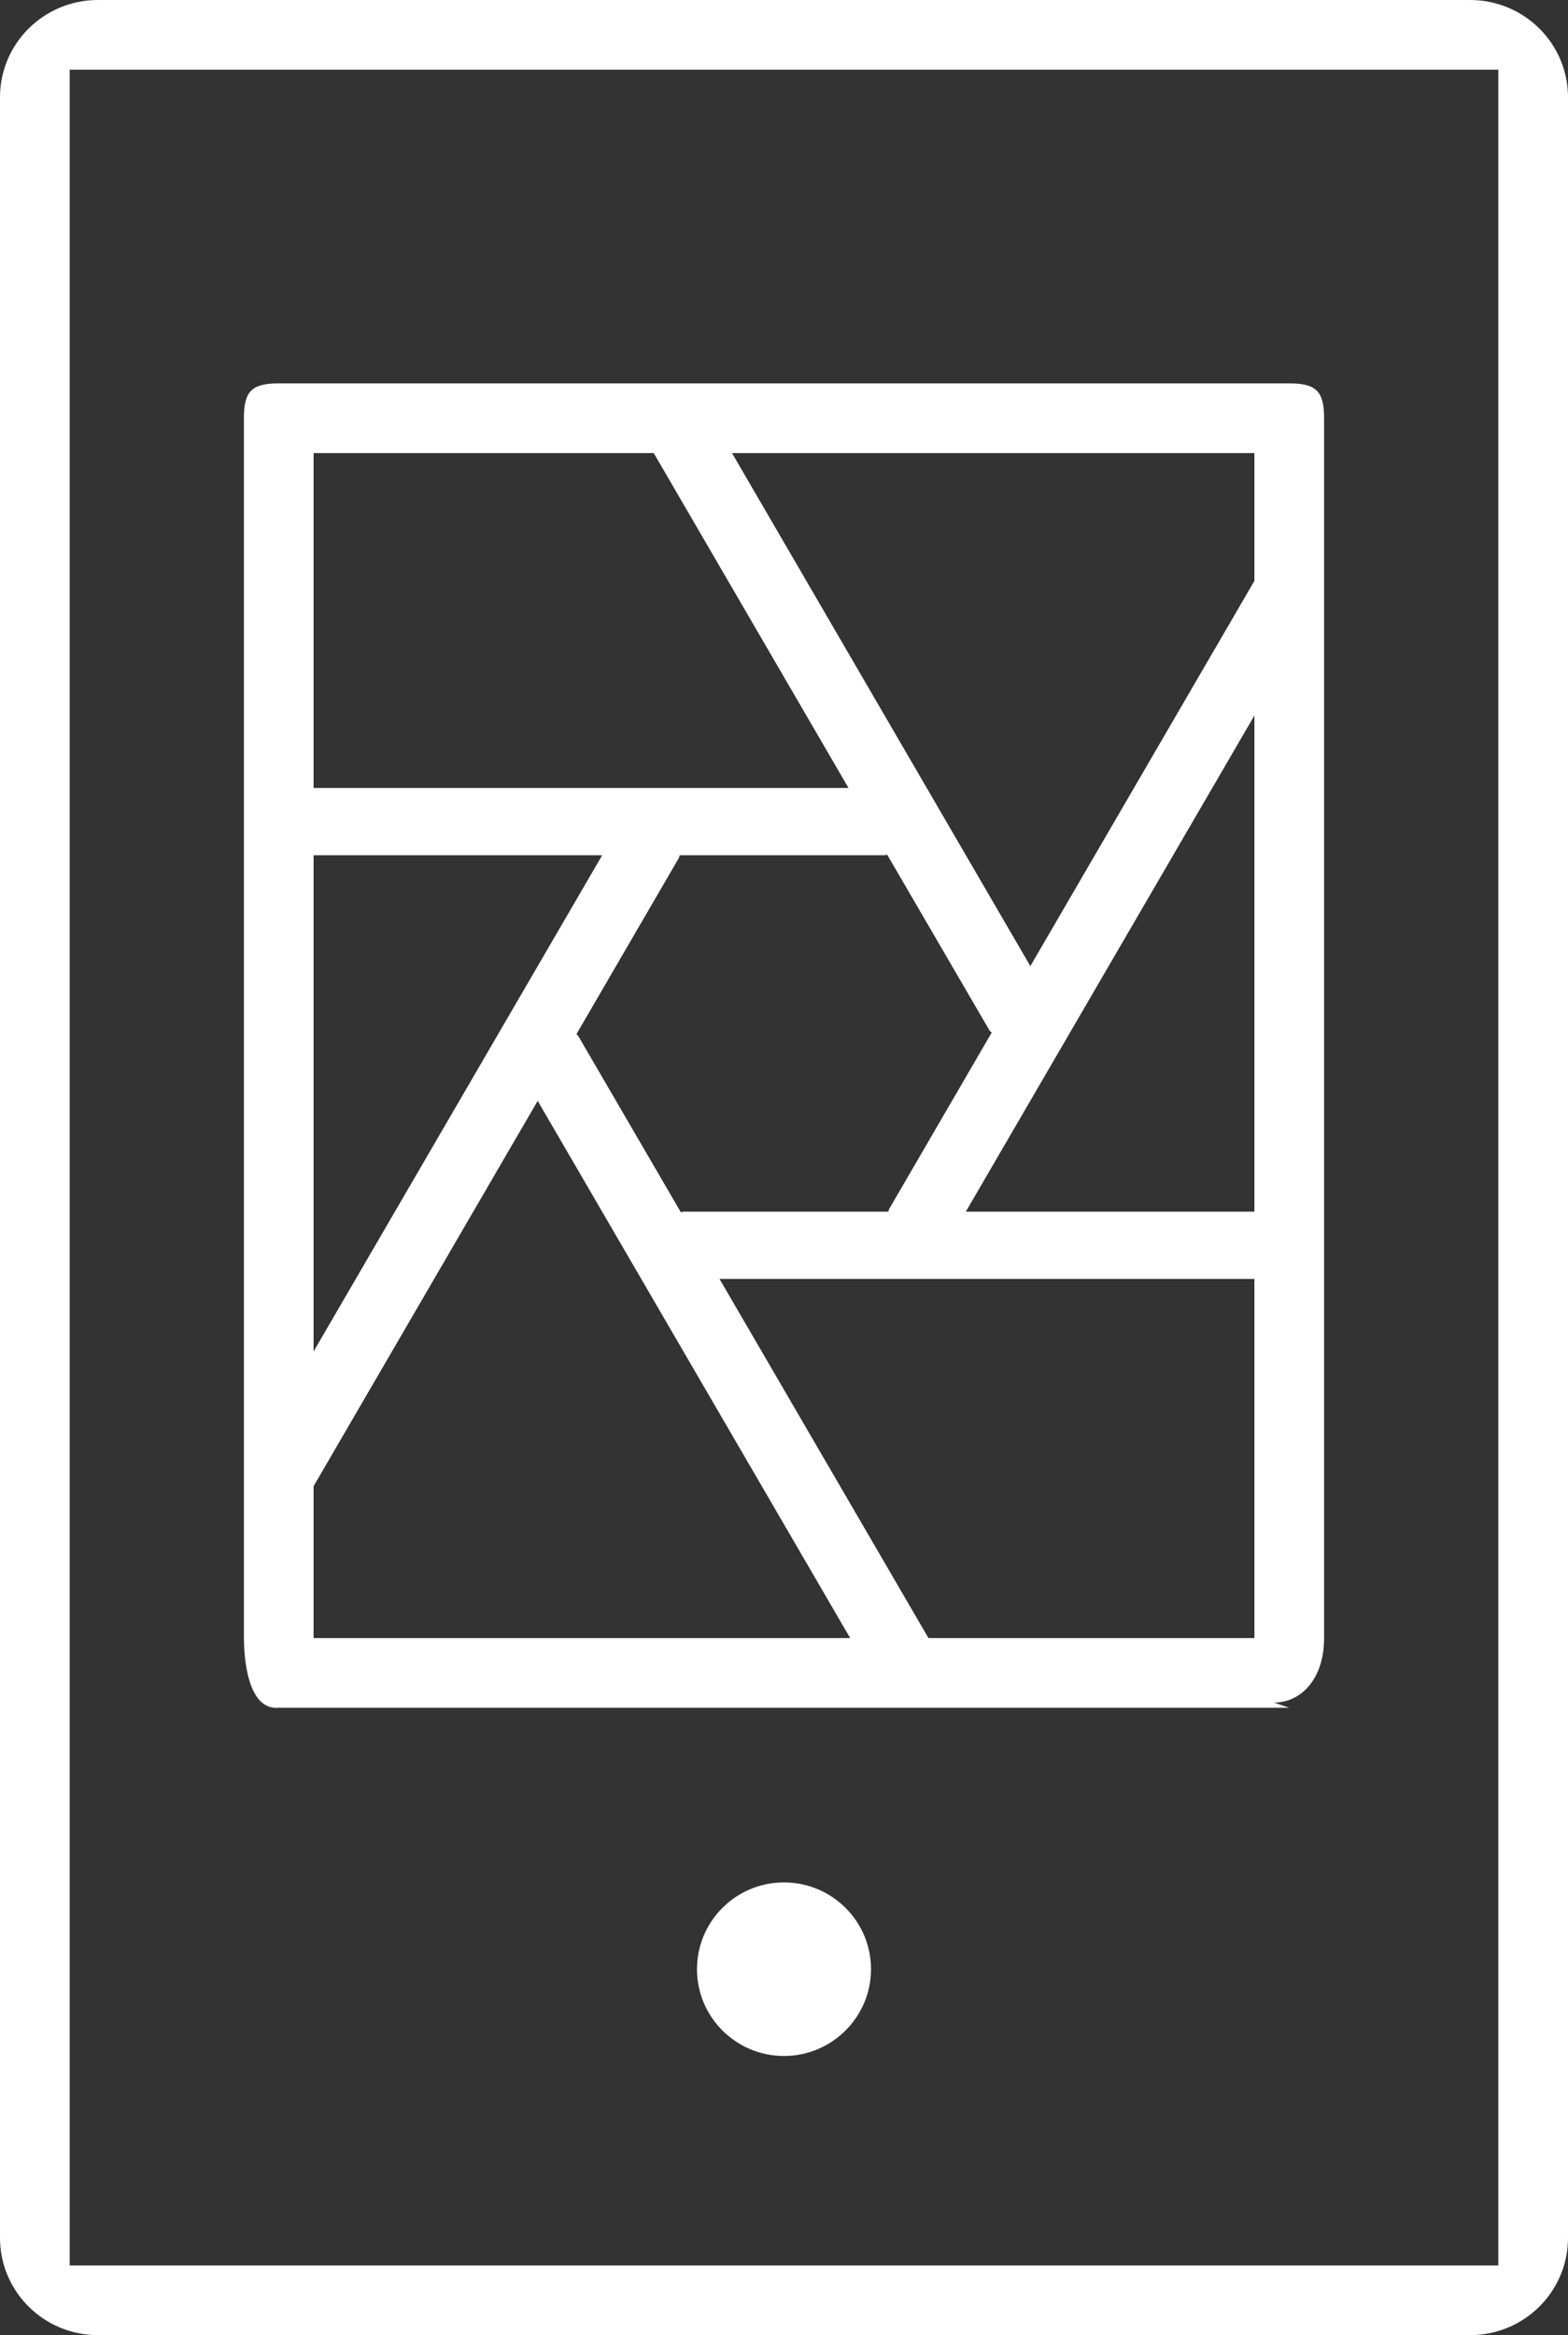 <svg 
 xmlns="http://www.w3.org/2000/svg"
 xmlns:xlink="http://www.w3.org/1999/xlink"
 width="45px" height="67px">
<rect width="100%" height="100%" fill="#333333" stroke="none"/>
<path fill-rule="evenodd"  fill="rgb(255, 255, 255)"
 d="M42.188,67.000 L2.812,67.000 C1.258,67.000 0.000,65.751 0.000,64.208 L0.000,2.792 C0.000,1.249 1.258,-0.000 2.812,-0.000 L42.188,-0.000 C43.742,-0.000 45.000,1.249 45.000,2.792 L45.000,64.208 C45.000,65.751 43.742,67.000 42.188,67.000 ZM43.000,2.000 L2.000,2.000 L2.000,65.000 L43.000,65.000 L43.000,2.000 ZM8.000,11.000 L37.000,11.000 C37.775,11.000 38.000,11.228 38.000,12.000 L38.000,47.000 C38.000,48.174 37.337,48.851 36.563,48.851 L37.000,49.000 L8.000,49.000 C7.224,49.070 7.008,47.940 7.000,47.000 L7.000,12.000 C7.000,11.228 7.220,11.000 8.000,11.000 ZM36.000,13.000 L21.008,13.000 L29.570,27.720 L36.000,16.667 L36.000,13.000 ZM25.379,24.539 L19.506,24.539 C19.495,24.566 19.495,24.596 19.479,24.623 L16.545,29.669 C16.562,29.694 16.584,29.711 16.601,29.735 L19.539,34.781 C19.567,34.779 19.589,34.765 19.622,34.765 L25.494,34.765 C25.505,34.737 25.505,34.710 25.521,34.683 L28.460,29.629 C28.444,29.604 28.416,29.596 28.400,29.569 L25.461,24.522 C25.433,24.525 25.406,24.539 25.379,24.539 ZM36.000,20.530 L27.718,34.765 L36.000,34.765 L36.000,20.530 ZM36.000,47.000 L36.000,36.695 L20.649,36.695 L26.646,47.000 L36.000,47.000 ZM9.000,47.000 L24.399,47.000 L15.431,31.586 L9.000,42.642 L9.000,47.000 ZM9.000,38.776 L17.282,24.539 L9.000,24.539 L9.000,38.776 ZM9.000,22.608 L24.351,22.608 L18.762,13.000 L9.000,13.000 L9.000,22.608 ZM22.500,54.010 C23.876,54.010 24.997,55.126 24.997,56.500 C24.997,57.874 23.876,58.990 22.500,58.990 C21.120,58.990 20.003,57.874 20.003,56.500 C20.003,55.126 21.120,54.010 22.500,54.010 Z"/>
</svg>